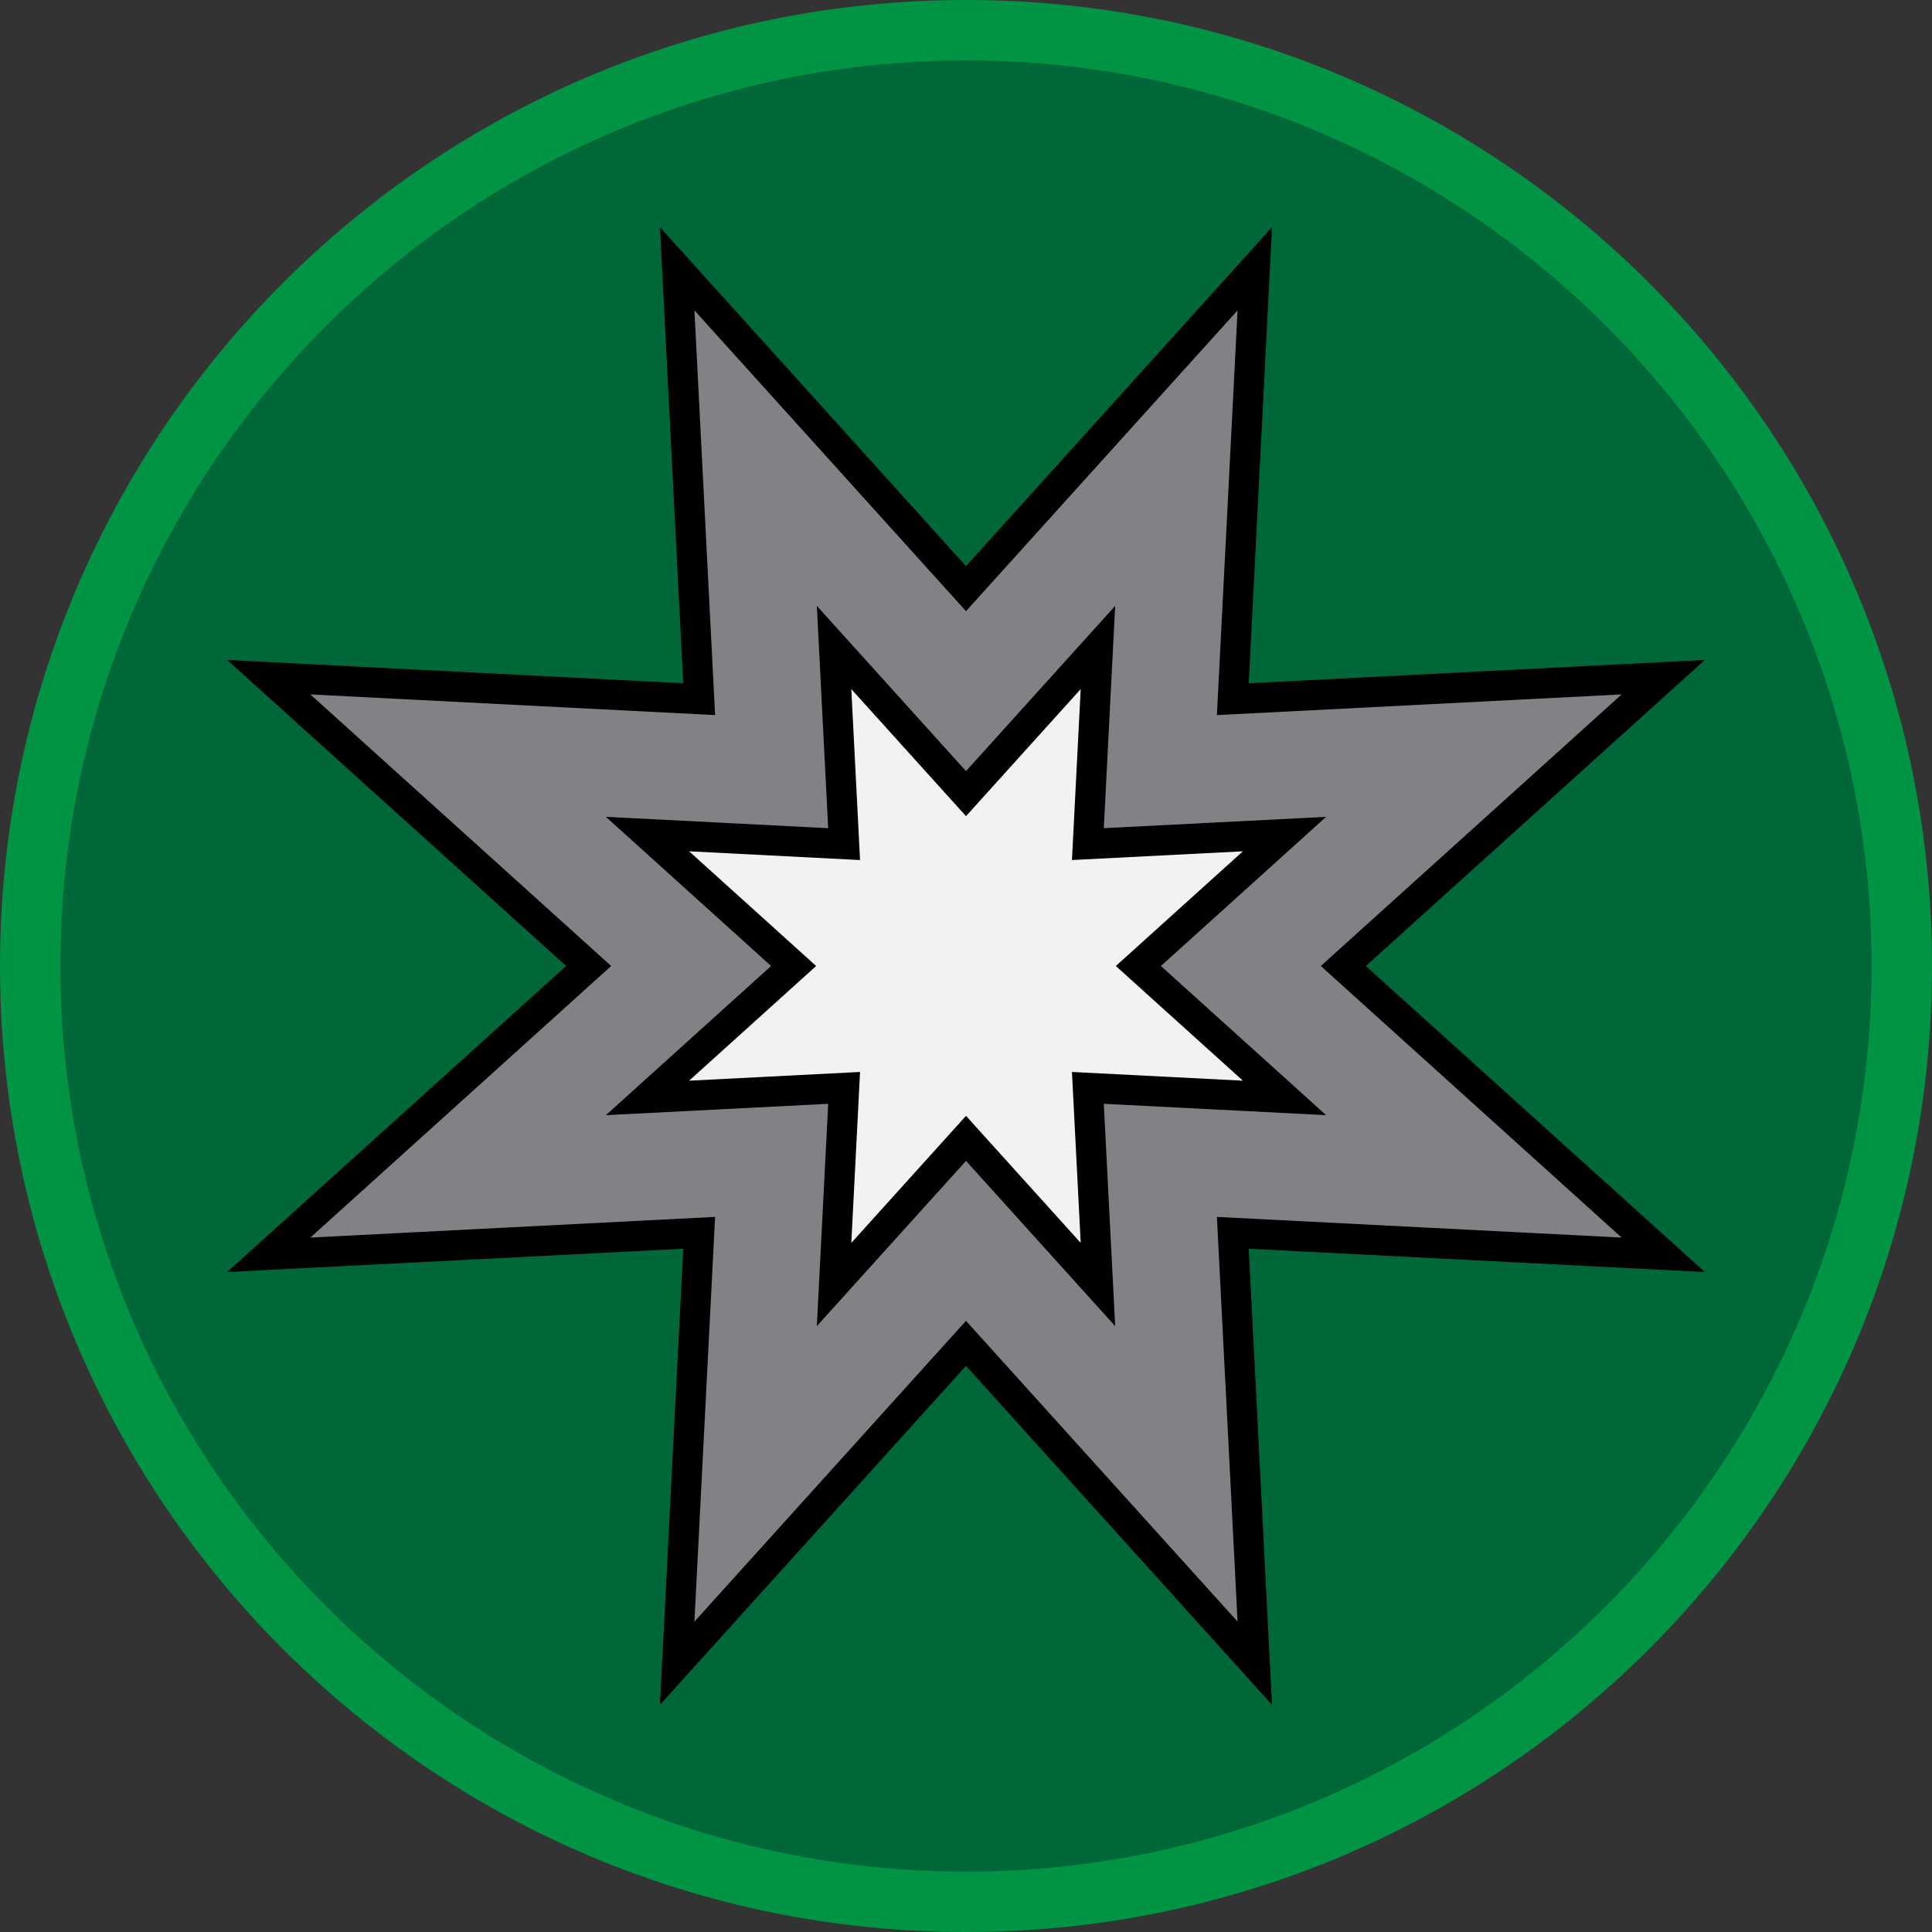 <?xml version="1.0" encoding="utf-8"?>
<!-- Generator: Adobe Illustrator 16.0.0, SVG Export Plug-In . SVG Version: 6.00 Build 0)  -->
<!DOCTYPE svg PUBLIC "-//W3C//DTD SVG 1.1//EN" "http://www.w3.org/Graphics/SVG/1.1/DTD/svg11.dtd">
<svg version="1.1" id="Layer_1" xmlns="http://www.w3.org/2000/svg" xmlns:xlink="http://www.w3.org/1999/xlink" x="0px" y="0px"
	 width="128px" height="128px" viewBox="0 0 128 128" enable-background="new 0 0 128 128" xml:space="preserve">
<rect x="0" y="0" width="128" height="128" fill="#333333" stroke="none"/>
<g>
	<path fill="#006838" d="M64,126C29.813,126,2,98.187,2,64C2,29.813,29.813,2,64,2c34.187,0,62,27.813,62,62
		C126,98.187,98.187,126,64,126z"/>
	<path fill="#009444" d="M64,4c33.084,0,60,26.916,60,60s-26.916,60-60,60S4,97.084,4,64S30.916,4,64,4 M64,0
		C28.653,0,0,28.653,0,64s28.653,64,64,64s64-28.653,64-64S99.347,0,64,0L64,0z"/>
</g>
<polygon fill="#808285" stroke="#000000" stroke-width="2" stroke-miterlimit="10" points="64,39 83.134,17.806 81.678,46.322 
	110.194,44.865 88.999,64 110.194,83.134 81.678,81.678 83.134,110.194 64,89 44.865,110.194 46.322,81.678 17.806,83.134 39,64 
	17.806,44.865 46.322,46.322 44.865,17.806 "/>
<polygon fill="#F1F2F2" stroke="#000000" stroke-width="2" stroke-miterlimit="10" points="72.075,72.075 72.741,85.102 64,75.42 
	55.26,85.102 55.925,72.075 42.898,72.741 52.58,64 42.898,55.259 55.925,55.925 55.26,42.898 64,52.58 72.741,42.898 
	72.075,55.924 85.102,55.26 75.42,64 85.102,72.74 "/>
</svg>
